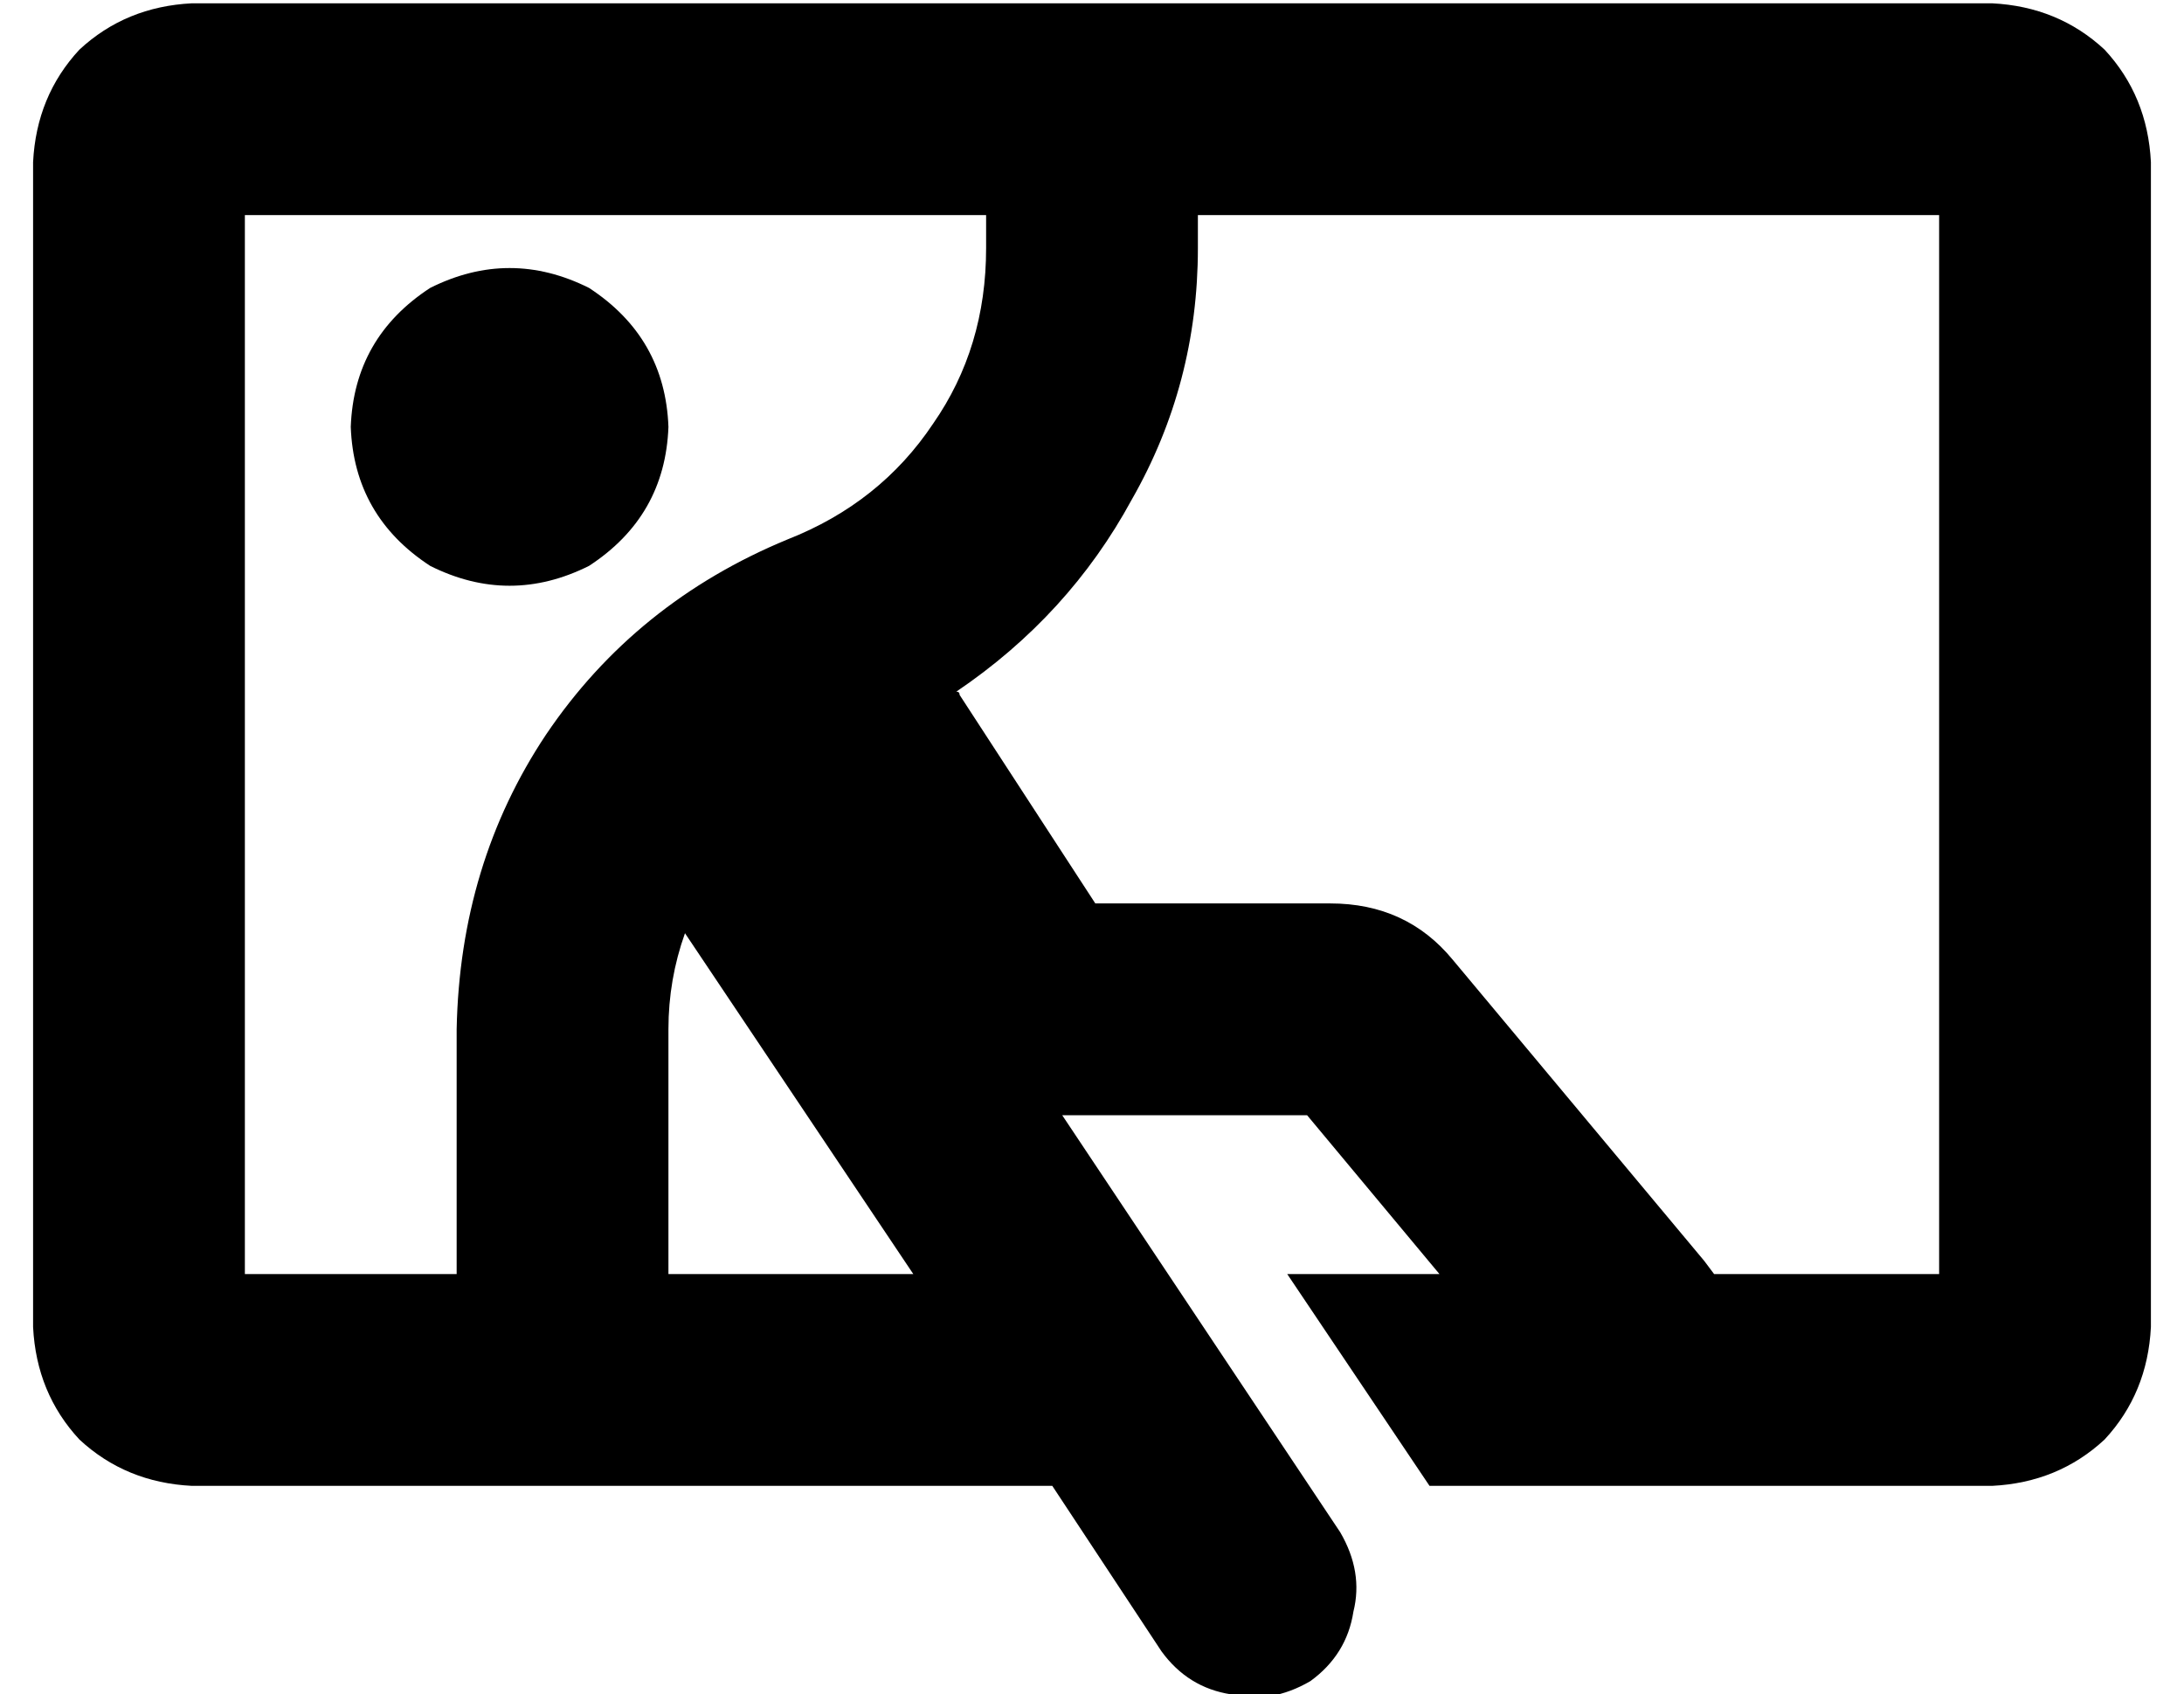 <?xml version="1.0" standalone="no"?>
<!DOCTYPE svg PUBLIC "-//W3C//DTD SVG 1.1//EN" "http://www.w3.org/Graphics/SVG/1.1/DTD/svg11.dtd" >
<svg xmlns="http://www.w3.org/2000/svg" xmlns:xlink="http://www.w3.org/1999/xlink" version="1.1" viewBox="-10 -40 660 512">
   <path fill="currentColor"
d="M64 25h224h-224h224v10v0q0 30 -16 53q-16 24 -44 35q-46 19 -73 59q-26 39 -27 89v74v0v0v0h-64v0v-320v0zM352 25h224h-224h224v320v0h-68v0l-3 -4v0l-76 -91v0q-14 -17 -37 -17h-71v0l-41 -63v0q0 -1 -1 -1q34 -23 53 -58q20 -35 20 -76v-10v0zM425 345h-46h46h-46
l43 64v0h170v0q20 -1 34 -14q13 -14 14 -34v-352v0q-1 -20 -14 -34q-14 -13 -34 -14h-544v0q-20 1 -34 14q-13 14 -14 34v352v0q1 20 14 34q14 13 34 14h260v0l33 50v0q8 11 21 13q12 3 24 -4q11 -8 13 -21q3 -12 -4 -24l-84 -126v0h74v0l40 48v0zM266 345h-74h74h-74v0v0
v-74v0q0 -15 5 -29l69 103v0zM192 89q-1 -27 -24 -42q-24 -12 -48 0q-23 15 -24 42q1 27 24 42q24 12 48 0q23 -15 24 -42v0z" />
</svg>
